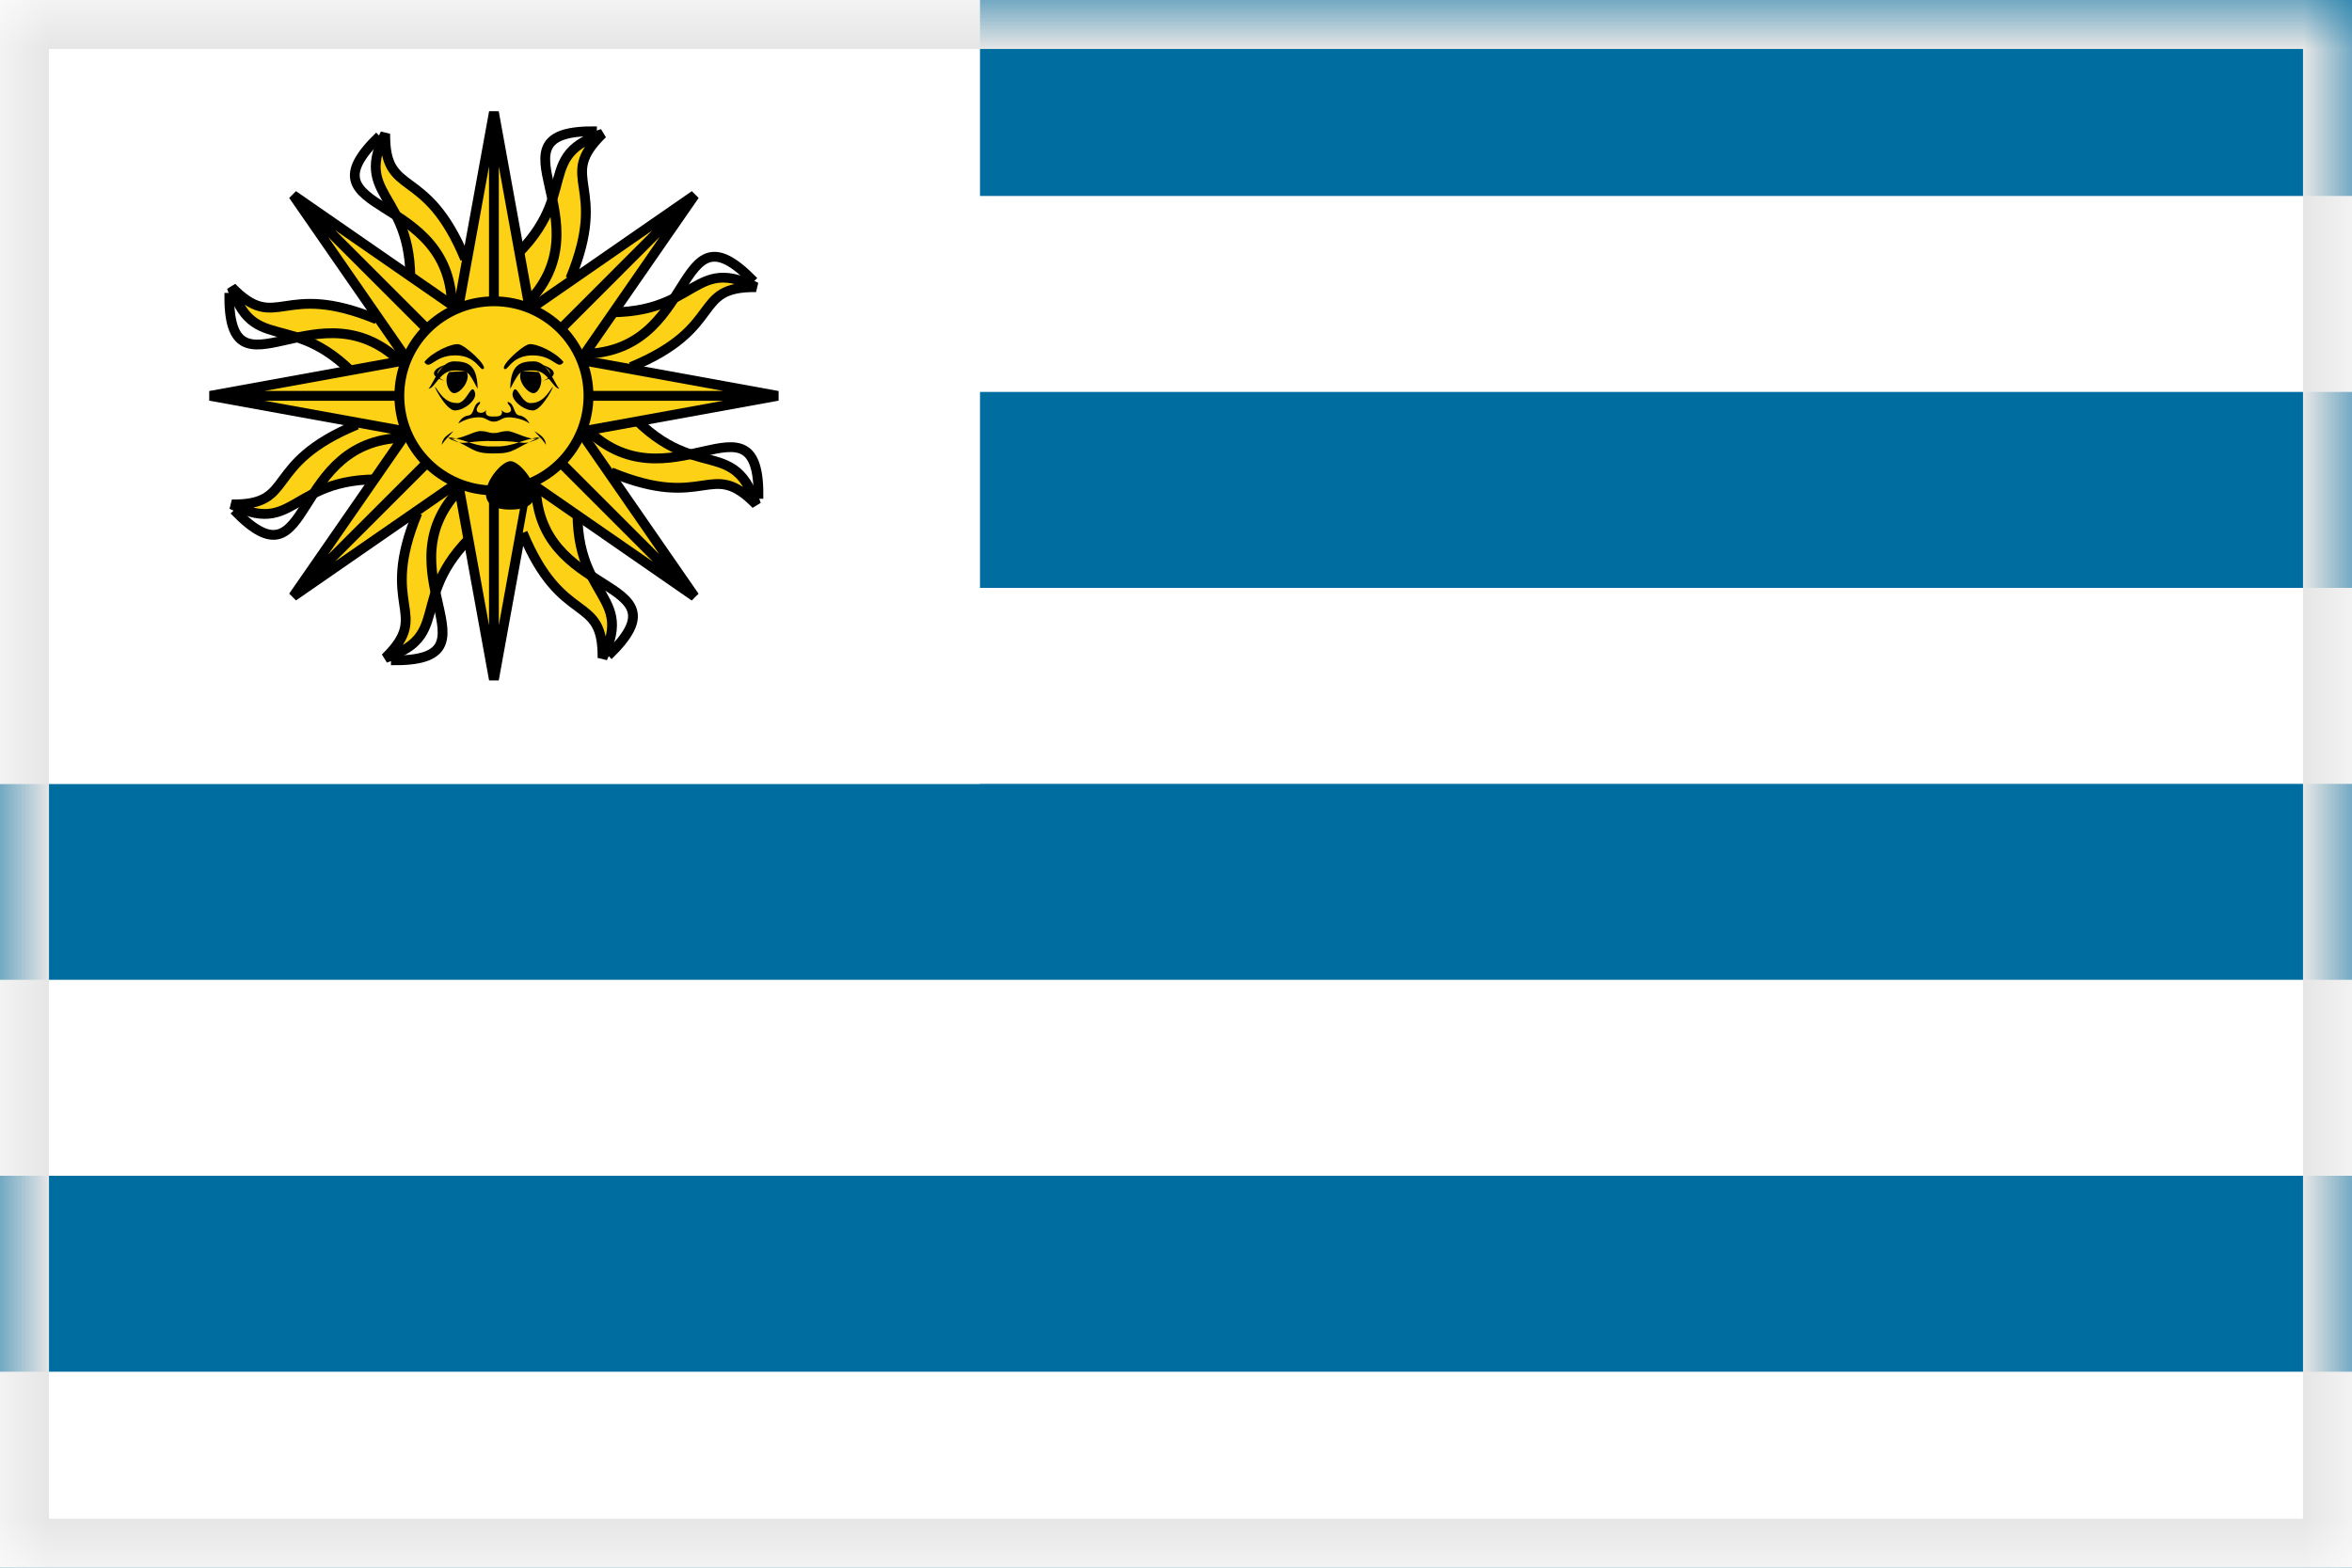 <svg width="24" height="16" viewBox="0 0 24 16" xmlns="http://www.w3.org/2000/svg" xmlns:xlink="http://www.w3.org/1999/xlink"><title>flag-uy</title><defs><path id="a" d="M0 0h24v16H0z"/><mask id="b" x="0" y="0" width="24" height="16" fill="#fff"><use xlink:href="#a"/></mask></defs><g fill="none" fill-rule="evenodd"><path fill="#006DA0" d="M0 0h24v16H0z"/><path fill="#FFF" d="M0 2h24v2H0zM0 6h24v2H0zM0 10h24v2H0zM0 14h24v2H0z"/><path fill="#FFF" d="M0 0h10v8H0z"/><g transform="translate(1)"><path d="M3.86 4.82l.263.394C3.038 6 3.701 6.464 2.932 6.715c.478-.467-.076-.506.327-1.479" stroke="#000" stroke-width=".1" fill="#FCD116"/><path d="M3.729 4.956c-.895.864.46 1.805-.739 1.783" stroke="#000" stroke-width=".1"/><path stroke="#000" stroke-width=".1" fill="#FCD116" d="M4.04 4.04h.526L4.04 6.936 3.513 4.04h.527v2.896M3.36 4.464l-.091.465c-1.323-.212-1.183.585-1.904.219.668.008.304-.411 1.277-.814"/><path d="M3.172 4.468c-1.243-.022-.951 1.601-1.783.738" stroke="#000" stroke-width=".1"/><path stroke="#000" stroke-width=".1" fill="#FCD116" d="M4.04 4.04l.372.372-2.42 1.675 1.676-2.42.372.373-2.048 2.047M3.26 3.86l-.394.263c-.786-1.085-1.25-.422-1.501-1.191.466.478.506-.076 1.479.327"/><path d="M3.124 3.729c-.864-.895-1.805.46-1.784-.739" stroke="#000" stroke-width=".1"/><path stroke="#000" stroke-width=".1" fill="#FCD116" d="M4.04 4.04v.526L1.144 4.04l2.896-.527v.527H1.144M3.616 3.36l-.465-.091c.212-1.323-.585-1.183-.22-1.904-.007.668.412.304.815 1.277"/><path d="M3.612 3.172c.022-1.243-1.601-.951-.739-1.783" stroke="#000" stroke-width=".1"/><path stroke="#000" stroke-width=".1" fill="#FCD116" d="M4.04 4.04l-.372.372-1.676-2.42 2.42 1.676-.372.372-2.048-2.048M4.22 3.26l-.264-.394c1.086-.786.423-1.25 1.192-1.501-.478.466.075.506-.328 1.479"/><path d="M4.351 3.124c.895-.864-.46-1.805.739-1.784" stroke="#000" stroke-width=".1"/><path stroke="#000" stroke-width=".1" fill="#FCD116" d="M4.04 4.04h-.527l.527-2.896.526 2.896H4.04V1.144M4.72 3.616l.091-.465c1.323.212 1.183-.585 1.904-.22-.668-.007-.304.412-1.277.815"/><path d="M4.908 3.612c1.243.022.95-1.601 1.783-.739" stroke="#000" stroke-width=".1"/><path stroke="#000" stroke-width=".1" fill="#FCD116" d="M4.04 4.04l-.372-.372 2.42-1.676-1.676 2.42-.372-.372 2.047-2.048M4.82 4.22l.394-.264C6 5.042 6.464 4.38 6.715 5.148c-.467-.478-.506.075-1.479-.328"/><path d="M4.956 4.351c.864.895 1.805-.46 1.783.739" stroke="#000" stroke-width=".1"/><path stroke="#000" stroke-width=".1" fill="#FCD116" d="M4.04 4.04v-.527l2.896.527-2.896.526V4.04h2.896M4.464 4.72l.465.091c-.212 1.323.585 1.183.219 1.904.008-.668-.411-.304-.814-1.277"/><path d="M4.468 4.908c-.022 1.243 1.601.95.738 1.783" stroke="#000" stroke-width=".1"/><path stroke="#000" stroke-width=".1" fill="#FCD116" d="M4.04 4.04l.372-.372 1.675 2.42-2.42-1.676.373-.372 2.047 2.047"/><circle stroke="#000" stroke-width=".1" fill="#FCD116" cx="4.04" cy="4.04" r=".965"/><path d="M4.75 3.695c-.06.09-.096-.068-.315-.068-.22 0-.255.17-.29.136-.035-.034.184-.238.255-.25.07-.01.272.08.35.182m-.254.102c.062.068.009.216-.052.216-.062 0-.176-.136-.123-.227" fill="#000"/><path d="M4.207 3.948c.009-.222.098-.26.24-.26.144 0 .206.223.26.279-.063 0-.116-.186-.26-.186-.142 0-.142 0-.24.186m.026.037c.036-.111.08.11.179.11.098 0 .152-.055.214-.147.063-.093-.089.222-.187.222s-.232-.111-.206-.185" fill="#000"/><path d="M4.531 3.89c.221-.06.085-.148 0-.166.034.018.17.105 0 .167m-.491.529c.053 0 .07-.02.14-.02s.237.11.334.07c-.202.09-.123.03-.474.03h-.044m.576.04c-.043-.061-.032-.044-.12-.14.088.052.11.079.12.14m-.532.088c.22 0 .184-.044.474-.167-.21.026-.255.097-.474.097h-.044m.044-.255c.061 0 .079-.044.15-.044.07 0 .166.027.21.062.008.008-.027-.07-.097-.08-.07-.008-.044-.122-.123-.14 0 .035.027.027.035.08 0 .043-.079.043-.096 0 .017.07-.035.07-.08.07M3.33 3.695c.06.09.096-.068.315-.068.22 0 .254.17.29.136.035-.034-.185-.238-.255-.25-.07-.01-.272.08-.35.182m.254.102c-.062.068-.01.216.052.216s.176-.136.123-.227" fill="#000"/><path d="M3.873 3.948c-.009-.222-.098-.26-.24-.26-.144 0-.206.223-.26.279.063 0 .116-.186.26-.186.142 0 .142 0 .24.186m-.027.037c-.035-.111-.08.11-.178.11-.098 0-.152-.055-.214-.147-.063-.093.089.222.187.222s.232-.111.205-.185" fill="#000"/><path d="M3.548 3.89c-.22-.06-.085-.148 0-.166-.034.018-.17.105 0 .167m.492.529c-.053 0-.07-.02-.14-.02s-.237.11-.334.07c.202.09.123.03.474.03h.044m-.577.04c.044-.061.033-.044.12-.14-.087.052-.109.079-.12.14m.533.088c-.22 0-.184-.044-.474-.167.21.026.255.097.474.097h.044m-.044-.255c-.062 0-.08-.044-.15-.044a.397.397 0 0 0-.21.062c-.009.008.026-.07.097-.08.07-.008.044-.122.122-.14 0 .035-.026.027-.035.08 0 .043.08.043.097 0-.018.07.035.07.079.07M4.209 4.707c-.136 0-.488.494 0 .494.487 0 .135-.494 0-.494" fill="#000"/></g><use mask="url(#b)" xlink:href="#a" stroke="#E6E6E6"/></g></svg>